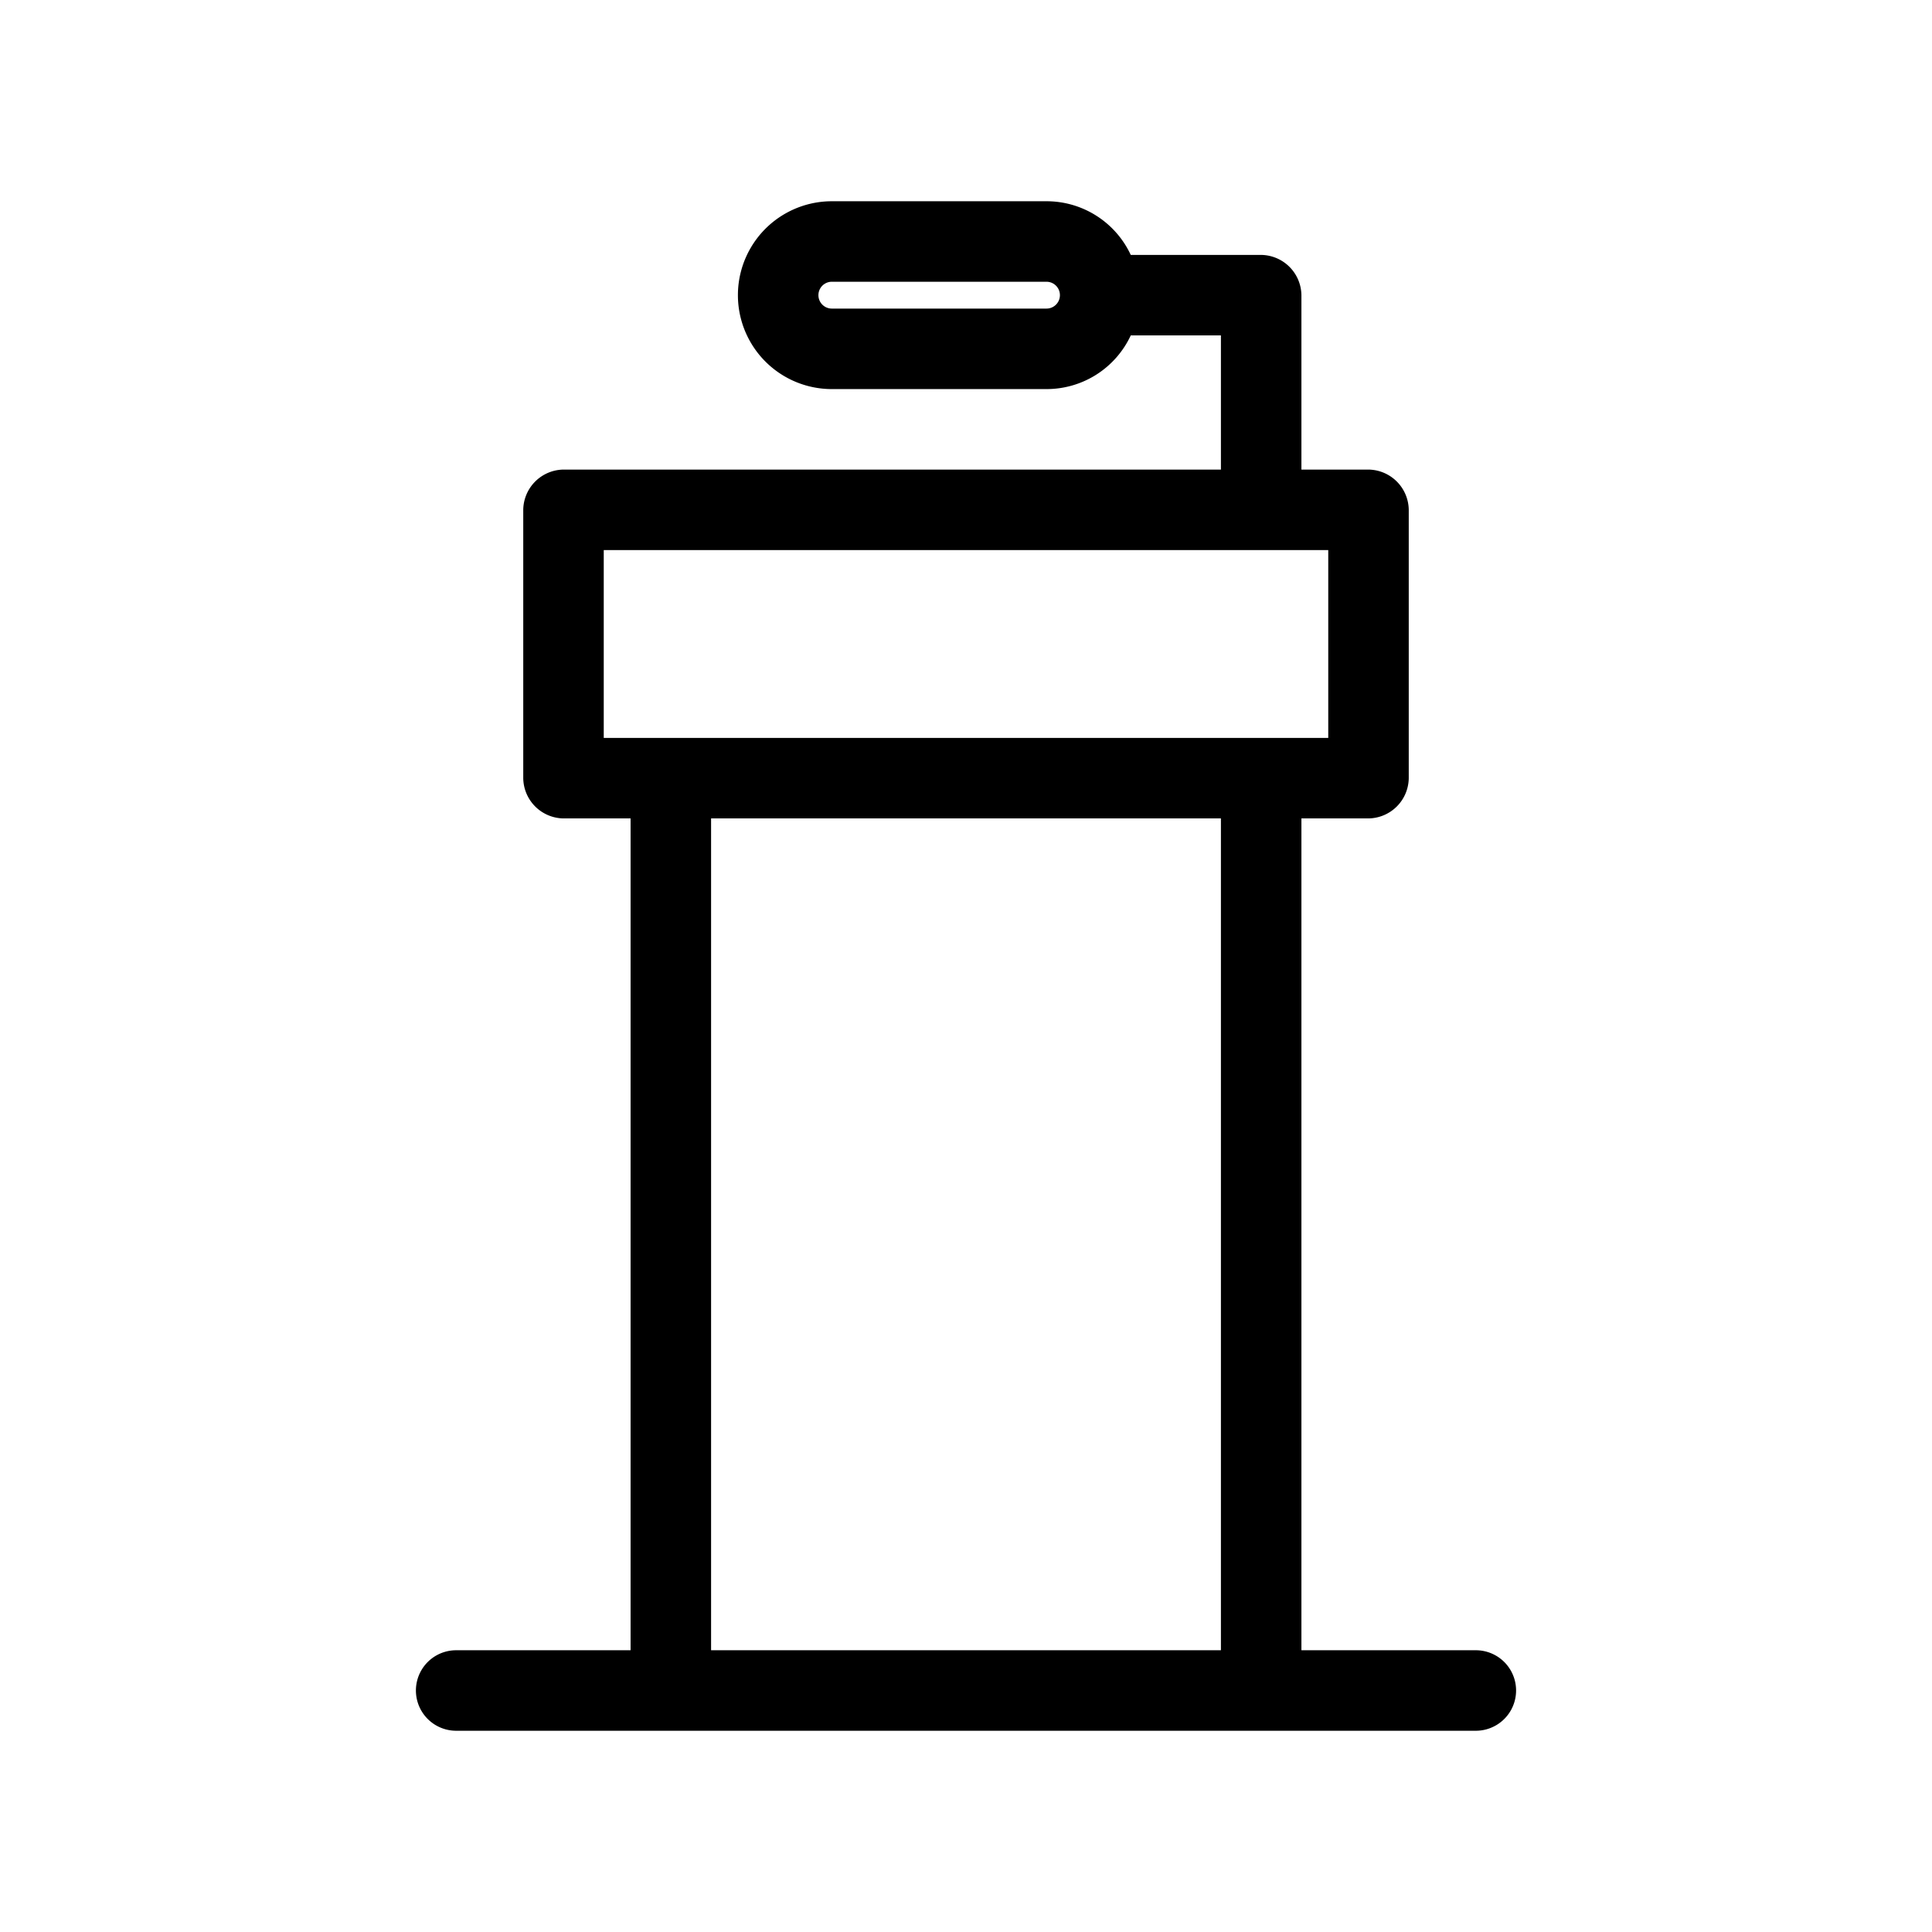 <svg xmlns="http://www.w3.org/2000/svg" viewBox="0 0 36 36"><title>Icon-Red_Hat-Objects-Podium_Presentation-A-Black-RGB</title><path d="M27.5 30.75h-3.25v-15.5h1.25a.76.76 0 0 0 .75-.75v-5a.76.76 0 0 0-.75-.75h-1.25V5.5a.76.76 0 0 0-.75-.75h-2.43a1.73 1.73 0 0 0-1.57-1h-4a1.75 1.75 0 0 0 0 3.5h4a1.73 1.73 0 0 0 1.57-1h1.68v2.5H10.5a.76.76 0 0 0-.75.75v5a.76.76 0 0 0 .75.75h1.25v15.5H8.5a.75.75 0 0 0 0 1.5h19a.75.75 0 0 0 0-1.5zm-8-25h-4a.25.25 0 0 1 0-.5h4a.25.25 0 0 1 0 .5zm-8.25 4.5h13.5v3.5h-13.5zm2 20.5v-15.5h9.5v15.5z"/></svg>